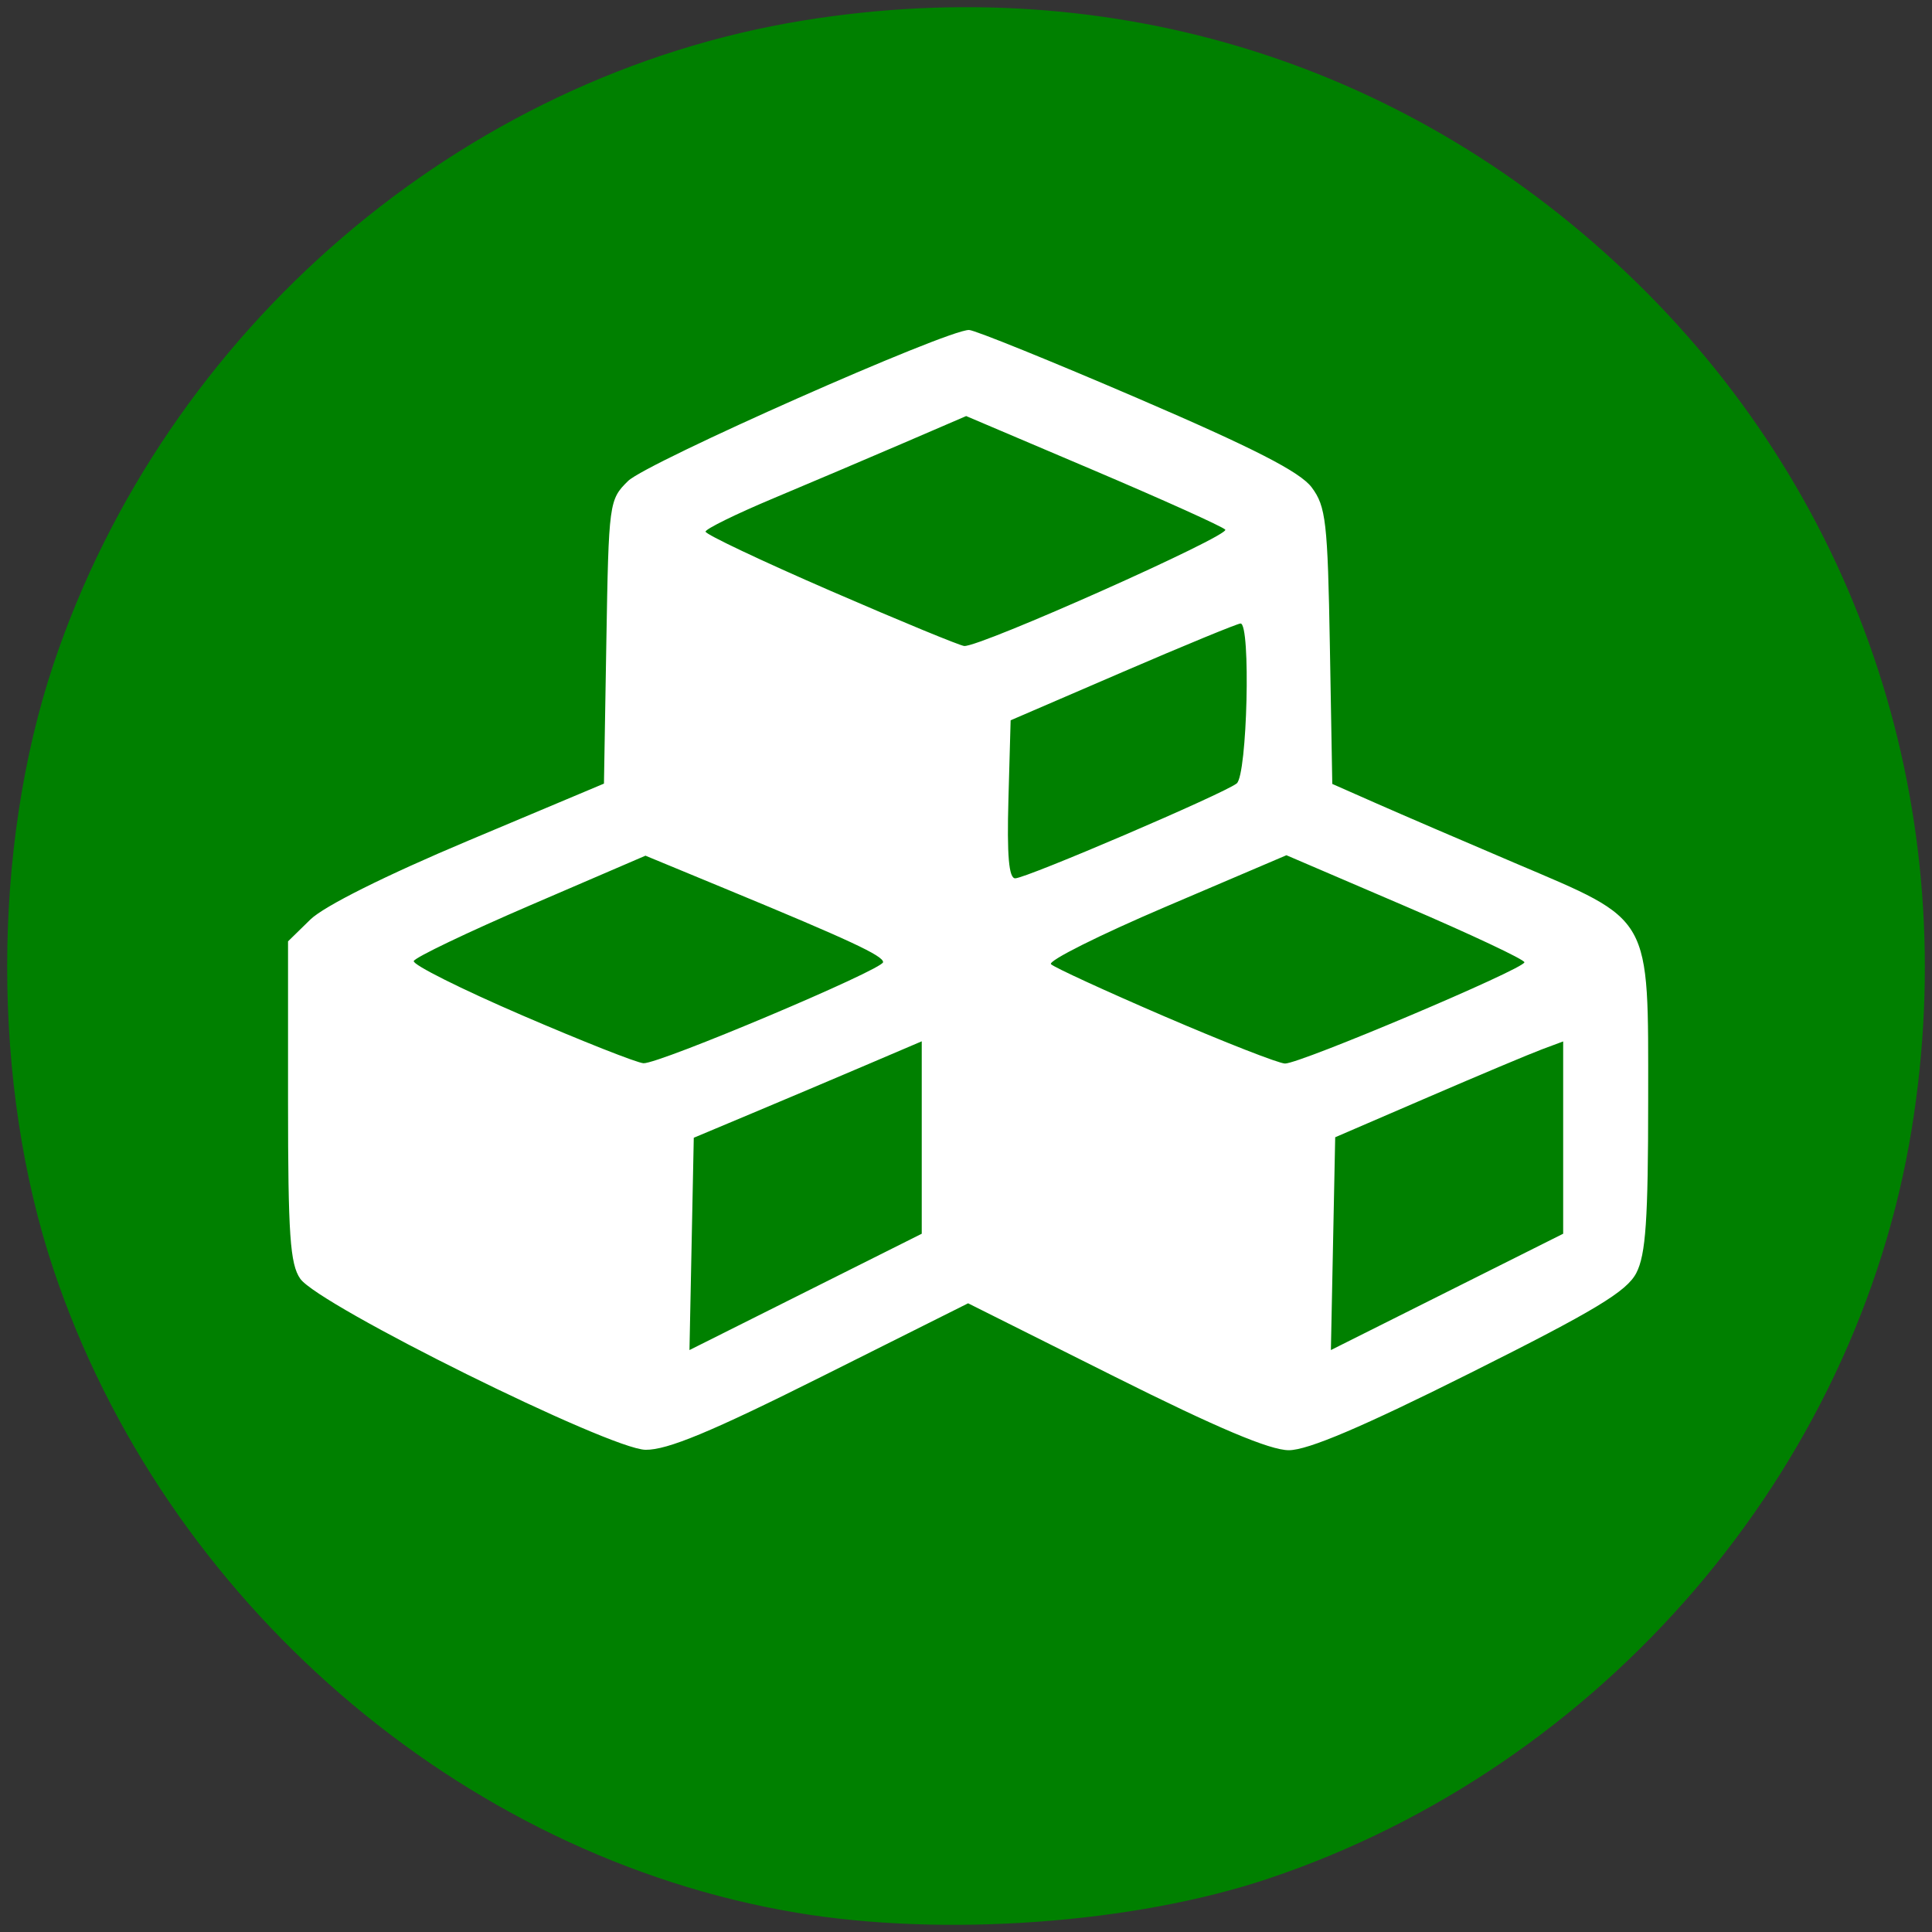 <?xml version="1.0" encoding="UTF-8" standalone="no"?>
<!-- Created with Inkscape (http://www.inkscape.org/) -->

<svg
   xmlns:dc="http://purl.org/dc/elements/1.1/"
   xmlns:cc="http://creativecommons.org/ns#"
   xmlns:rdf="http://www.w3.org/1999/02/22-rdf-syntax-ns#"
   xmlns:svg="http://www.w3.org/2000/svg"
   xmlns="http://www.w3.org/2000/svg"
   xmlns:sodipodi="http://sodipodi.sourceforge.net/DTD/sodipodi-0.dtd"
   xmlns:inkscape="http://www.inkscape.org/namespaces/inkscape"
   width="150mm"
   height="150mm"
   viewBox="0 0 150 150"
   version="1.1"
   id="svg8"
   inkscape:version="0.92.4 (5da689c313, 2019-01-14)"
   sodipodi:docname="Services_3DModelling.svg">
  <rect x="0" y="0" width="150" height="150" fill="#333333" stroke="none"/>
  <defs
     id="defs2">
    <marker
       style="overflow:visible"
       refY="0"
       refX="0"
       orient="auto"
       id="DistanceX">
      <path
         id="path4546"
         style="stroke:#000000;stroke-width:0.5"
         d="M 3,-3 -3,3 M 0,-5 V 5"
         inkscape:connector-curvature="0" />
    </marker>
    <pattern
       y="0"
       x="0"
       width="8"
       patternUnits="userSpaceOnUse"
       id="Hatch"
       height="8">
      <path
         id="path4549"
         stroke-width="0.25"
         stroke="#000000"
         linecap="square"
         d="M8 4 l-4,4" />
      <path
         id="path4551"
         stroke-width="0.25"
         stroke="#000000"
         linecap="square"
         d="M6 2 l-4,4" />
      <path
         id="path4553"
         stroke-width="0.25"
         stroke="#000000"
         linecap="square"
         d="M4 0 l-4,4" />
    </pattern>
    <symbol
       id="*Model_Space" />
    <symbol
       id="*Paper_Space" />
    <symbol
       id="*Paper_Space0" />
  </defs>
  <sodipodi:namedview
     id="base"
     pagecolor="#ffffff"
     bordercolor="#666666"
     borderopacity="1.0"
     inkscape:pageopacity="0.0"
     inkscape:pageshadow="2"
     inkscape:zoom="0.9899495"
     inkscape:cx="140.98873"
     inkscape:cy="361.16434"
     inkscape:document-units="mm"
     inkscape:current-layer="layer1"
     showgrid="false"
     inkscape:window-width="1519"
     inkscape:window-height="1080"
     inkscape:window-x="2037"
     inkscape:window-y="371"
     inkscape:window-maximized="0" />
  <g
     inkscape:label="Layer 1"
     inkscape:groupmode="layer"
     id="layer1"
     transform="translate(0,-147)">
    <path
       style="fill:#ffffff;fill-opacity:1;stroke:none;stroke-width:2.285;stroke-linecap:round;stroke-linejoin:round;stroke-miterlimit:4;stroke-dasharray:none;stroke-opacity:1"
       id="path838"
       sodipodi:type="arc"
       sodipodi:cx="75"
       sodipodi:cy="221.99989"
       sodipodi:rx="73.23185"
       sodipodi:ry="73.23185"
       sodipodi:start="4.714815"
       sodipodi:end="4.7099455"
       sodipodi:open="true"
       d="M 75.178,148.768 A 73.232,73.232 0 0 1 148.232,222.088 73.232,73.232 0 0 1 75.001,295.232 73.232,73.232 0 0 1 1.768,222.09 73.232,73.232 0 0 1 74.821,148.768"
       inkscape:export-xdpi="96"
       inkscape:export-ydpi="96" />
    <path
       style="fill:#008000;stroke-width:0.6"
       d="m 61.833,295.5 c -26.129,-4.38 -49.07,-24.239 -57.676,-49.926 -4.802,-14.333 -4.802,-32.688 0,-47.021 8.696,-25.956 31.647,-45.655 58.212,-49.963 24.105,-3.909 47.302,3.377 64.664,20.312 17.554,17.122 25.378,41.168 21.393,65.745 -4.308,26.564 -24.007,49.516 -49.963,58.212 -10.418,3.49 -25.205,4.557 -36.629,2.642 z m 1.937,-41.609 11.394,-5.703 11.394,5.703 c 7.923,3.965 12.037,5.703 13.506,5.703 1.475,0 5.72,-1.806 14.087,-5.993 9.691,-4.85 12.151,-6.332 12.894,-7.77 0.733,-1.417 0.919,-4.142 0.919,-13.461 0,-14.464 0.374,-13.8 -10.342,-18.362 -4.047,-1.723 -8.894,-3.81 -10.771,-4.638 l -3.413,-1.506 -0.187,-10.693 c -0.169,-9.658 -0.306,-10.851 -1.411,-12.33 -0.899,-1.202 -4.484,-3.039 -13.5,-6.916 -6.752,-2.904 -12.647,-5.291 -13.101,-5.305 -1.659,-0.052 -25.021,10.294 -26.476,11.724 -1.476,1.452 -1.503,1.648 -1.686,12.485 l -0.186,11.011 -10.528,4.427 c -6.423,2.701 -11.204,5.089 -12.264,6.123 l -1.736,1.696 v 12.42 c 0,10.355 0.158,12.646 0.949,13.776 1.444,2.062 24.009,13.24 26.807,13.28 1.69,0.024 5.114,-1.398 13.65,-5.671 z m -10.073,-10.314 0.167,-8.242 4.5,-1.888 c 2.475,-1.038 6.457,-2.723 8.85,-3.744 l 4.35,-1.856 v 7.47 7.47 l -9.017,4.516 -9.017,4.516 z m 49.8,-0.02 0.167,-8.261 7.2,-3.105 c 3.96,-1.708 7.942,-3.382 8.85,-3.72 l 1.65,-0.615 v 7.465 7.465 l -9.017,4.516 -9.017,4.516 z M 40.509,225.816 c -4.706,-2.028 -8.479,-3.918 -8.385,-4.2 0.094,-0.281 4.18,-2.237 9.08,-4.346 l 8.91,-3.835 6.375,2.637 c 9.503,3.93 12.075,5.13 12.075,5.629 0,0.57 -17.395,7.909 -18.604,7.848 -0.493,-0.025 -4.747,-1.704 -9.452,-3.733 z m 49.956,0.12 c -4.62,-1.989 -8.61,-3.823 -8.866,-4.076 -0.257,-0.253 3.751,-2.26 8.906,-4.46 l 9.373,-4 9.244,3.965 c 5.084,2.181 9.239,4.137 9.233,4.347 -0.014,0.514 -17.45,7.887 -18.589,7.861 -0.495,-0.011 -4.68,-1.648 -9.3,-3.637 z m -12.171,-16.877 0.171,-6.135 8.7,-3.751 c 4.785,-2.063 8.902,-3.757 9.15,-3.765 0.808,-0.026 0.523,11.782 -0.3,12.42 -1.05,0.814 -16.345,7.365 -17.195,7.365 -0.495,0 -0.647,-1.779 -0.526,-6.135 z m -13.779,-16.173 c -5.362,-2.326 -9.744,-4.401 -9.736,-4.611 0.008,-0.21 2.37,-1.37 5.25,-2.578 2.88,-1.208 7.429,-3.141 10.11,-4.295 l 4.874,-2.099 9.826,4.176 c 5.404,2.297 10.034,4.384 10.289,4.639 0.443,0.442 -19.016,9.12 -20.264,9.037 -0.33,-0.022 -4.987,-1.943 -10.35,-4.269 z"
       id="path934"
       inkscape:connector-curvature="0"
       sodipodi:nodetypes="ssssssssscssccssscccscccccccsccsccccccccccccssccccccscccsscsccscccccscsccsscccccsscc" />
  </g>
</svg>
